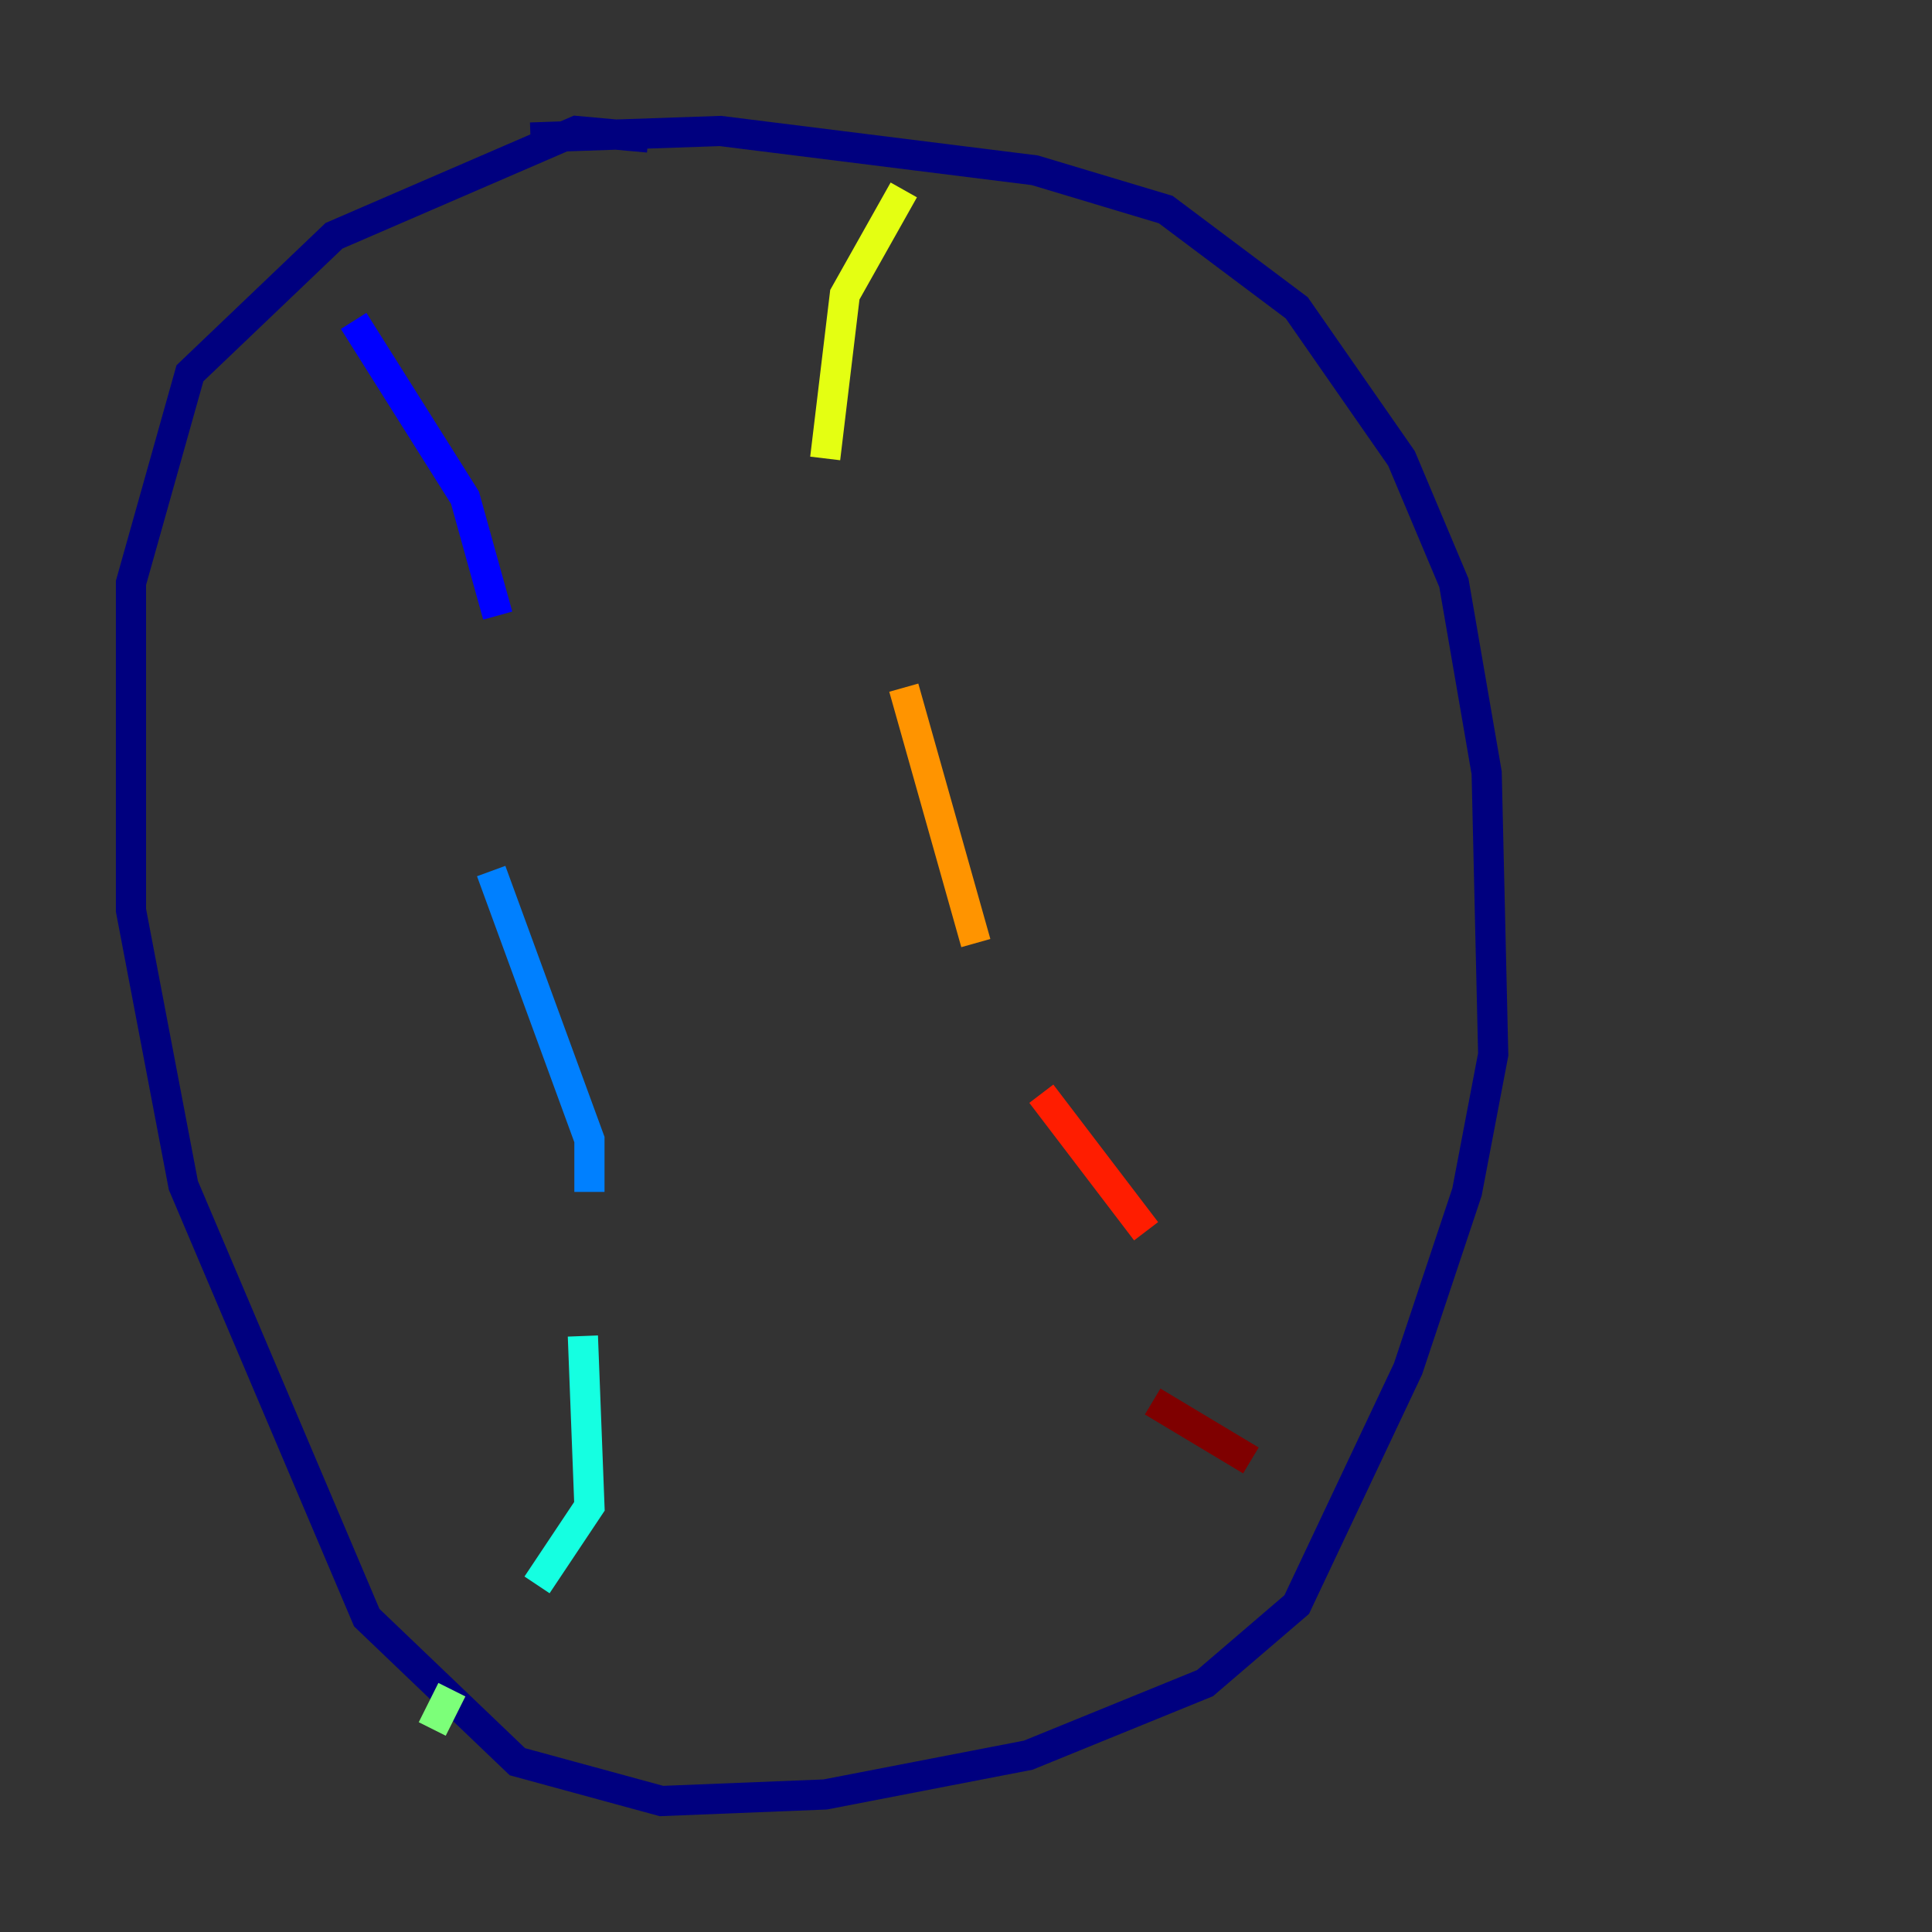 <?xml version="1.0" encoding="utf-8" ?>
<svg baseProfile="tiny" height="128" version="1.2" viewBox="0,0,128,128" width="128" xmlns="http://www.w3.org/2000/svg" xmlns:ev="http://www.w3.org/2001/xml-events" xmlns:xlink="http://www.w3.org/1999/xlink"><rect x="0" y="0" width="128" height="128" fill="#333333" stroke="none"/><defs /><polyline fill="none" points="42.956,9.112 38.183,8.678 22.129,15.62 12.583,24.732 8.678,38.617 8.678,60.312 12.149,78.536 24.298,107.173 34.278,116.719 43.824,119.322 54.671,118.888 68.122,116.285 79.837,111.512 85.912,106.305 93.288,90.685 97.193,78.969 98.929,69.858 98.495,51.2 96.325,38.617 92.854,30.373 85.912,20.393 77.234,13.885 68.556,11.281 47.729,8.678 35.146,9.112" stroke="#00007f" stroke-width="2" /><polyline fill="none" points="23.43,21.261 30.807,32.976 32.976,40.786" stroke="#0000ff" stroke-width="2" /><polyline fill="none" points="32.542,57.709 39.051,75.498 39.051,78.969" stroke="#0080ff" stroke-width="2" /><polyline fill="none" points="38.617,88.515 39.051,99.797 35.58,105.003" stroke="#15ffe1" stroke-width="2" /><polyline fill="none" points="29.939,111.946 28.637,114.549" stroke="#7cff79" stroke-width="2" /><polyline fill="none" points="59.878,12.583 55.973,19.525 54.671,30.373" stroke="#e4ff12" stroke-width="2" /><polyline fill="none" points="59.878,45.559 64.651,62.481" stroke="#ff9400" stroke-width="2" /><polyline fill="none" points="68.99,72.461 75.932,81.573" stroke="#ff1d00" stroke-width="2" /><polyline fill="none" points="76.366,92.854 82.875,96.759" stroke="#7f0000" stroke-width="2" /></svg>